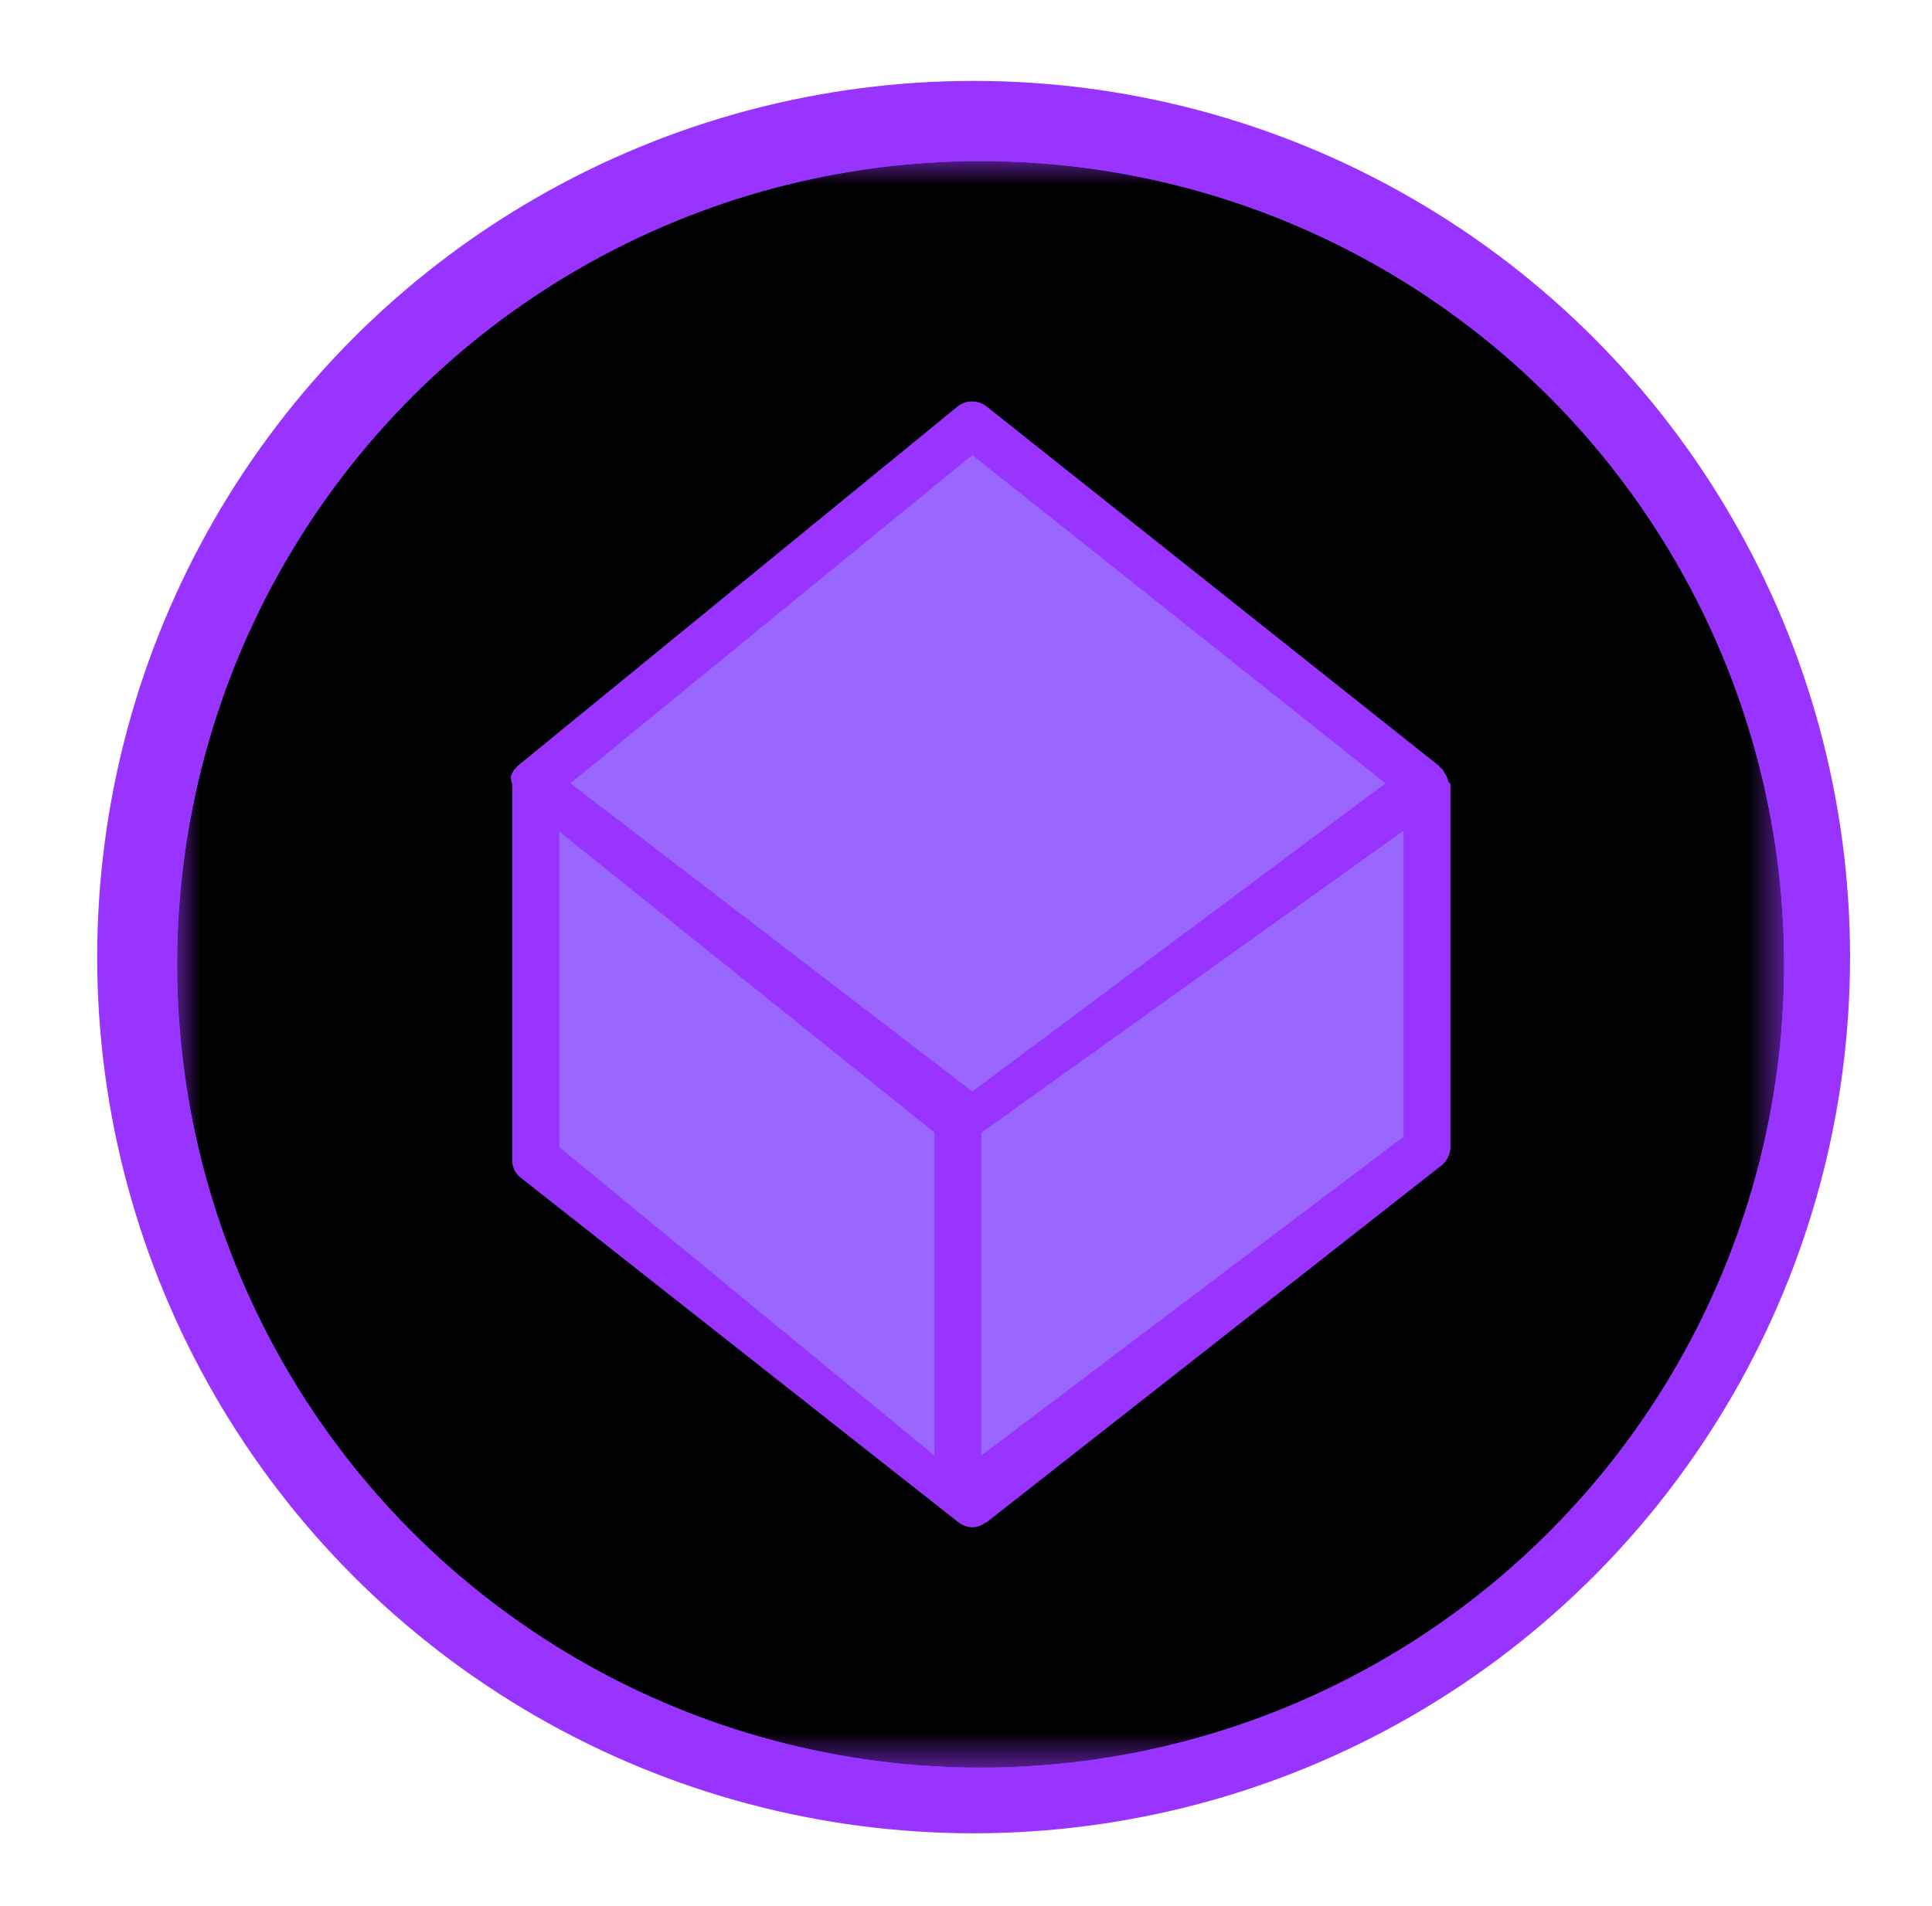 <svg xmlns="http://www.w3.org/2000/svg" xmlns:xlink="http://www.w3.org/1999/xlink" viewBox="0 0 41.185 40.634"><defs><radialGradient id="radial-gradient" cx="-3827.973" cy="163.674" r="1" gradientTransform="matrix(17.128, 0, 0, -17.128, 65585.016, 2823.917)" gradientUnits="userSpaceOnUse"><stop offset="0" stop-color="#fff"/><stop offset="1"/></radialGradient><clipPath id="clip-path"><rect x="3.776" y="3.436" width="34.255" height="34.255" style="fill:none"/></clipPath><clipPath id="clip-path-3"><circle cx="20.904" cy="20.563" r="17.128" style="fill:none"/></clipPath><mask id="mask" x="3.776" y="3.436" width="34.255" height="34.255" maskUnits="userSpaceOnUse"><rect x="3.776" y="3.436" width="34.255" height="34.255" style="fill:url(#radial-gradient)"/></mask><radialGradient id="radial-gradient-2" cx="-3827.973" cy="163.674" r="1" gradientTransform="matrix(17.128, 0, 0, -17.128, 65585.016, 2823.917)" gradientUnits="userSpaceOnUse"><stop offset="0"/><stop offset="1"/></radialGradient><clipPath id="clip-path-4"><rect x="10.889" y="8.56" width="20.03" height="24.006" style="fill:none"/></clipPath></defs><title>active model node</title><g id="Layer_11" data-name="Layer 11"><circle cx="20.755" cy="20.408" r="18.683" style="fill:#93f"/><g id="model_node_icon" data-name="model node icon"><g style="clip-path:url(#clip-path)"><g style="clip-path:url(#clip-path)"><g style="clip-path:url(#clip-path-3)"><g style="mask:url(#mask)"><rect x="3.776" y="3.436" width="34.255" height="34.255" style="fill:url(#radial-gradient-2)"/></g></g><g style="clip-path:url(#clip-path-4)"><polygon points="11.403 16.719 11.299 24.707 20.458 31.916 20.719 23.666 30.398 16.823 20.719 9.068 11.403 16.719" style="fill:#96f"/><polygon points="20.406 24.083 20.457 31.916 30.658 24.408 29.92 16.901 20.406 24.083" style="fill:#96f"/><path d="M30.877,16.668a.535.535,0,0,0-.045-.125,3.709,3.709,0,0,1-.072-.127.694.694,0,0,0-.058-.05c-.013-.013-.02-.031-.035-.042l-9.633-7.655a.5.5,0,0,0-.628.004l-9.367,7.655c-.014.012-.02.029-.033.042a.46.46,0,0,0-.047.041.361.361,0,0,0-.026.052.395.395,0,0,0-.039.08c-.015.04.009.08.005.122-.002.017.021.033.021.05v7.986a.475.475,0,0,0,.158.393l9.351,7.365c.009.007.012.004.021.01a.478.478,0,0,0,.276.097.485.485,0,0,0,.279-.097c.008-.006.019-.003.027-.01l9.665-7.584a.533.533,0,0,0,.223-.393v-7.767c0-.016-.042-.031-.043-.047m-10.15-6.965,8.809,7-8.809,6.571-8.567-6.571Zm-8.807,8.026,8,6.418v6.89l-8-6.579Zm9,13.307v-6.884l9-6.44v6.527Z" style="fill:#93f"/></g></g></g></g></g></svg>